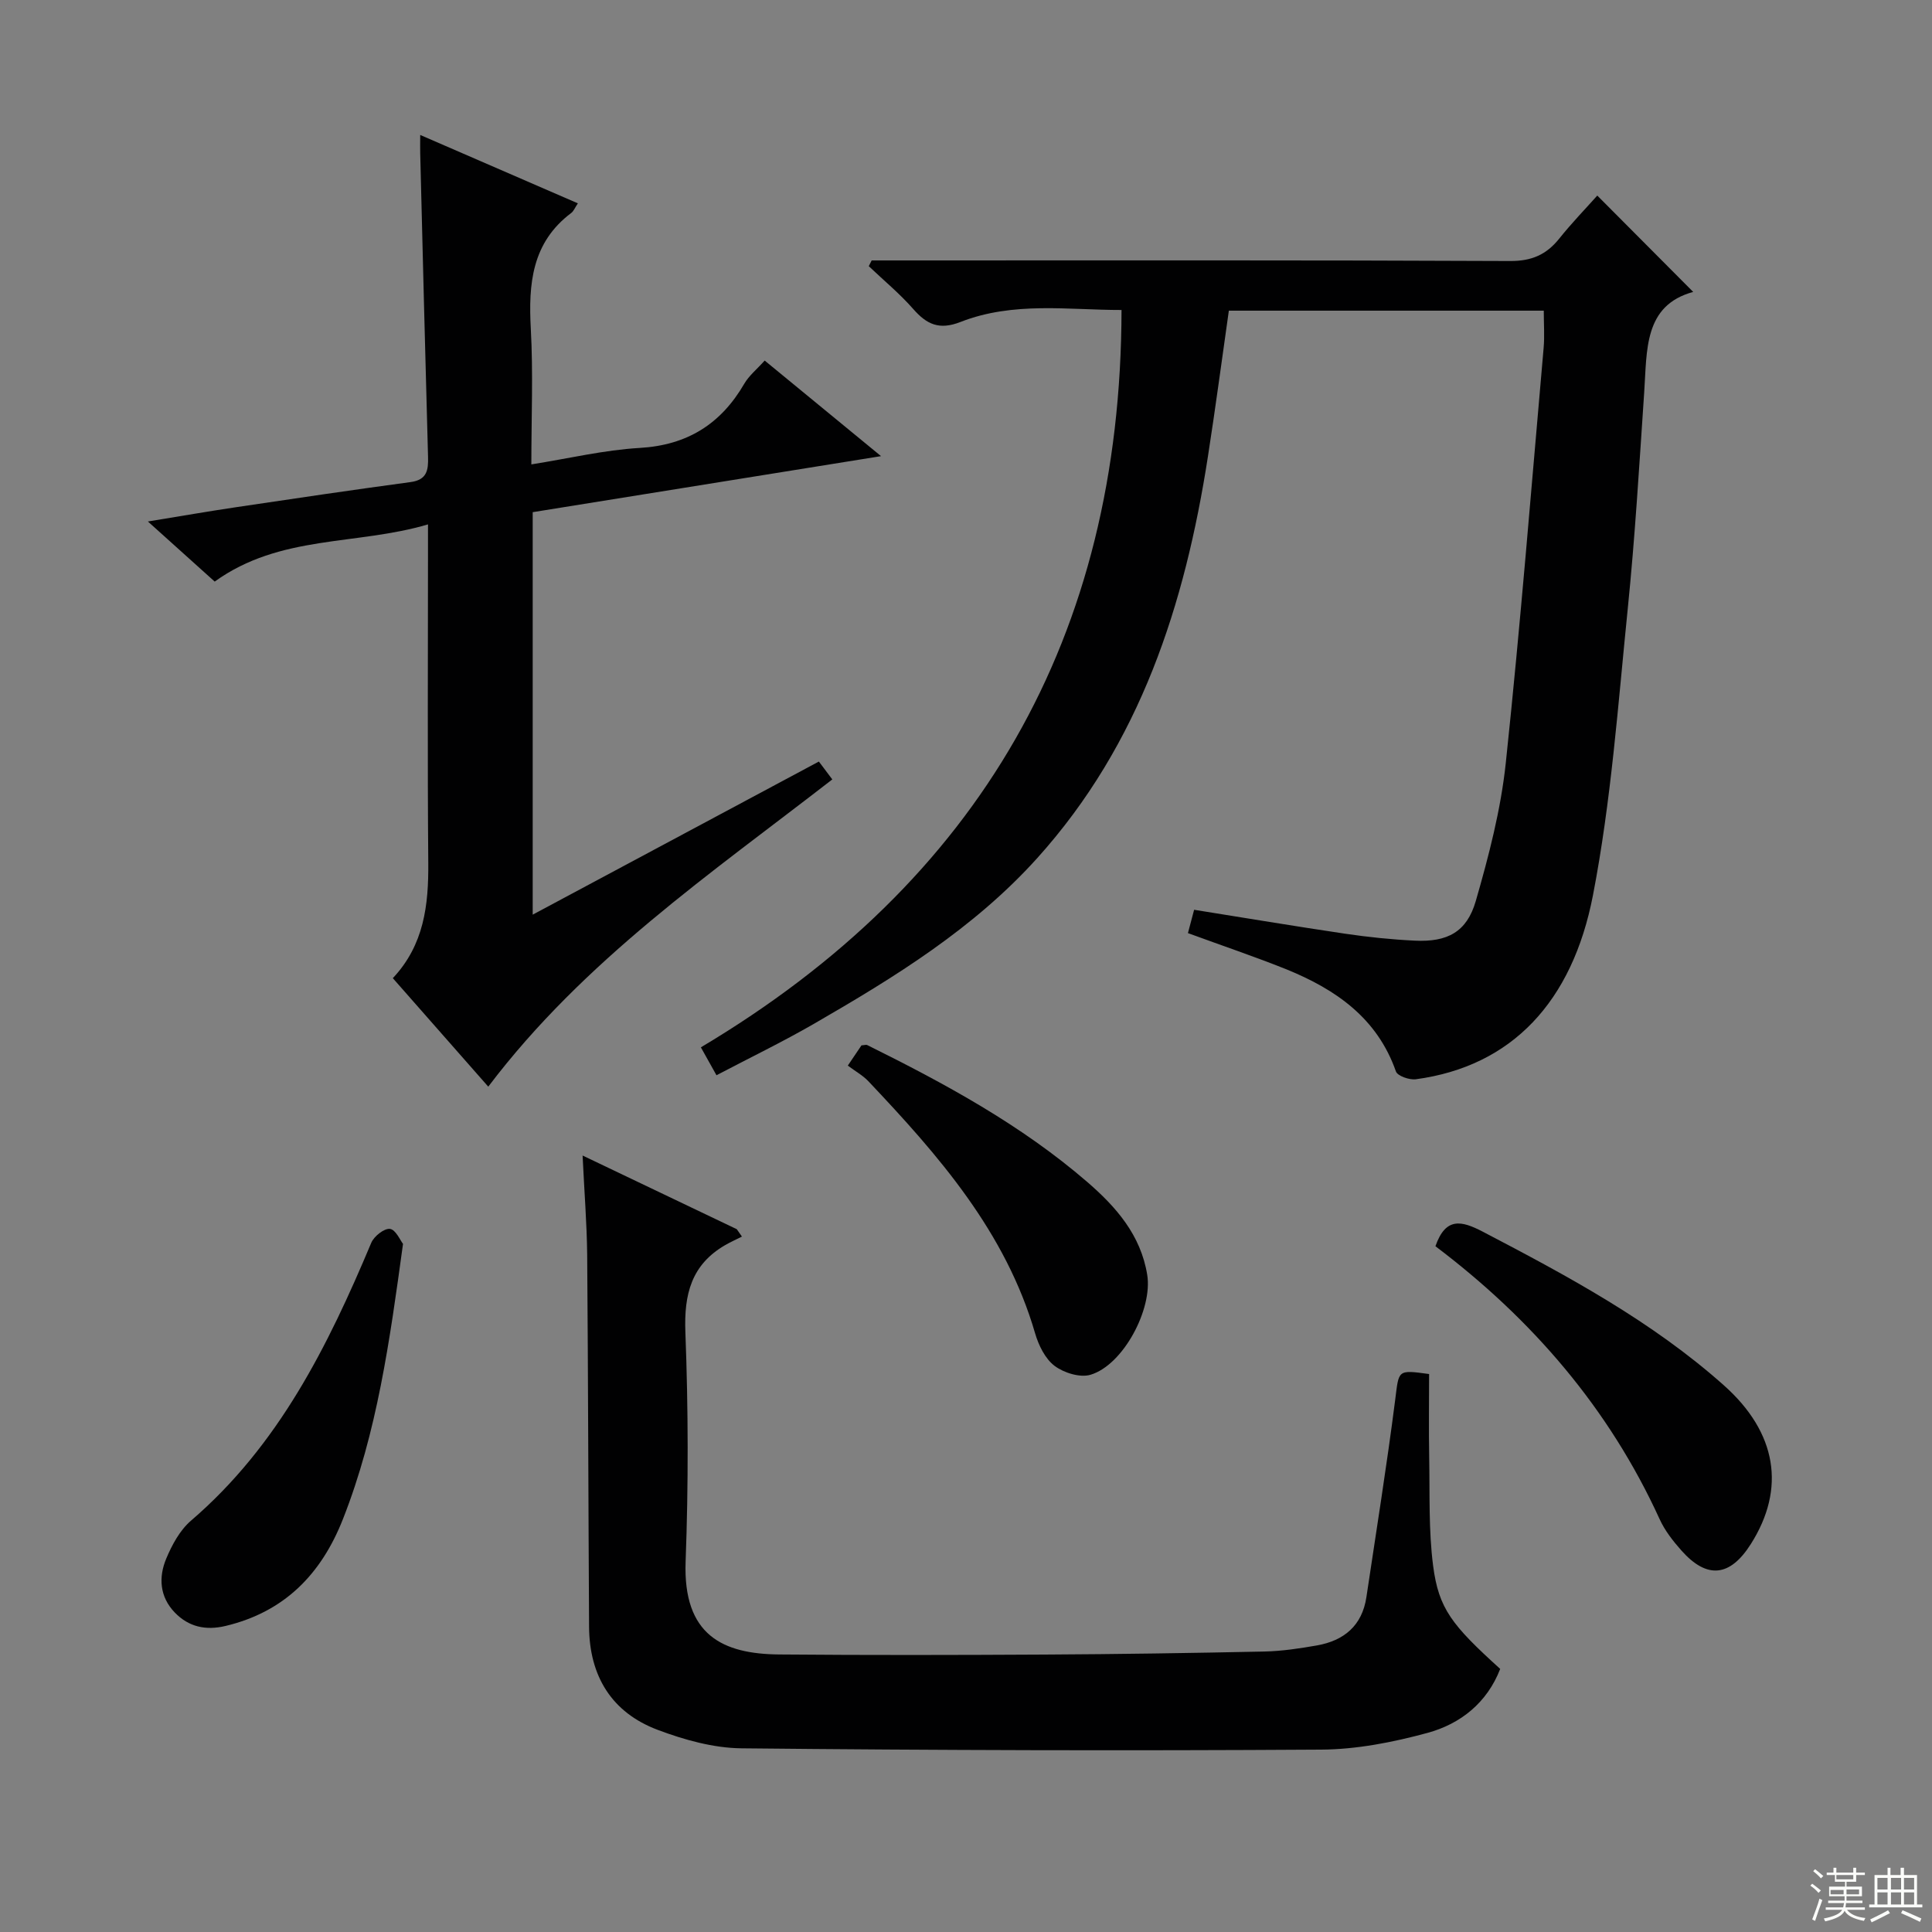<svg enable-background="new 0 0 400 400" viewBox="0 0 400 400" xmlns="http://www.w3.org/2000/svg"><rect x="0" y="0" width="400" height="400" fill="#808080" stroke="none"/><g fill="#010102"><path d="m245.95 193.19c.46-1.75.84-3.17 1.28-4.83 10.45 1.67 20.86 3.41 31.3 4.96 4.76.7 9.57 1.2 14.38 1.43 6.74.33 10.78-1.77 12.64-8.22 2.7-9.36 5.19-18.94 6.21-28.6 3.03-28.58 5.31-57.24 7.83-85.88.22-2.45.03-4.93.03-7.73-21.58 0-43.16 0-65.2 0-1.42 9.96-2.76 20.09-4.33 30.18-4.76 30.68-13.99 59.44-35.32 83.14-13.14 14.59-29.54 24.68-46.27 34.34-6.45 3.72-13.17 6.97-20.16 10.64-1.05-1.88-1.9-3.41-3.23-5.78 57.64-34.34 86.97-84.99 87.09-152.66-10.9.02-22.37-1.82-33.34 2.48-4.39 1.72-6.98.52-9.79-2.69-2.8-3.19-6.11-5.92-9.2-8.86.2-.4.4-.79.6-1.19h5.24c42.32 0 84.63-.08 126.95.12 4.47.02 7.51-1.32 10.18-4.66 2.59-3.24 5.49-6.23 7.86-8.89 6.62 6.64 13.12 13.18 19.86 19.95-10.27 2.79-9.55 12.08-10.15 20.84-1.01 14.92-1.89 29.87-3.4 44.74-2.01 19.82-3.43 39.8-7.2 59.31-4.27 22.11-16.82 35.44-36.67 38.12-1.33.18-3.8-.68-4.13-1.62-3.87-11.06-12.46-16.98-22.62-21.12-6.6-2.65-13.36-4.92-20.44-7.52z"/><path d="m44.45 120.41c-4.38-3.94-8.67-7.8-13.83-12.44 6.8-1.11 12.59-2.12 18.39-2.98 11.99-1.79 23.98-3.56 35.99-5.18 3.41-.46 3.7-2.47 3.62-5.23-.58-20.96-1.1-41.92-1.62-62.87-.03-.99 0-1.99 0-3.77 11.07 4.8 21.76 9.44 32.64 14.16-.63.94-.88 1.63-1.37 1.99-8.18 6.15-8.88 14.7-8.37 24.02.5 9.11.11 18.27.11 28.04 7.8-1.24 15.07-2.98 22.42-3.41 9.86-.57 16.81-4.94 21.67-13.3.98-1.68 2.6-2.98 4.22-4.79 7.81 6.42 15.45 12.7 24.09 19.79-24.7 3.97-48.29 7.76-72.12 11.6v83.33c19.85-10.62 39.4-21.08 59.25-31.7.94 1.26 1.8 2.4 2.78 3.7-25.17 19.52-51.41 37.43-71.23 63.61-6.56-7.46-13.08-14.87-19.76-22.46 6.48-6.9 7.41-15.14 7.34-23.87-.18-21.16-.06-42.33-.06-63.49 0-1.81 0-3.63 0-6.59-14.85 4.4-30.59 2.06-44.16 11.84z"/><path d="m120.62 239.24c11.38 5.44 21.65 10.34 31.92 15.25.36.51.71 1.02 1.07 1.53-1.16.59-2.36 1.12-3.48 1.77-6.99 4.06-8.53 10.17-8.23 18 .6 15.81.64 31.68.05 47.49-.57 15.31 7.72 19.16 19.39 19.26 18.33.16 36.67.12 55 .02 15.15-.08 30.29-.31 45.44-.63 3.63-.08 7.28-.63 10.87-1.26 5.61-.99 9.37-4.1 10.25-10.01 2.03-13.61 4.22-27.2 5.96-40.85.79-6.18.38-6.24 7.02-5.33 0 5.75-.09 11.54.02 17.33.14 7.46-.14 14.98.81 22.35 1.15 8.9 3.88 12.3 13.89 21.37-2.71 7-8.2 11.38-15.06 13.25-7.14 1.94-14.67 3.42-22.03 3.46-39.99.25-79.99.14-119.99-.27-5.81-.06-11.85-1.75-17.35-3.82-9.56-3.6-14.15-11.17-14.21-21.37-.15-25.66-.19-51.33-.39-76.99-.07-6.46-.59-12.92-.95-20.55z"/><path d="m297.19 258.02c2.12-6.09 5.41-5.3 9.79-3.02 17.56 9.17 35 18.53 49.91 31.8 11.02 9.8 12.88 21.4 5.6 32.88-4.31 6.8-9.07 7.3-14.36 1.35-1.75-1.97-3.45-4.14-4.53-6.52-10.47-22.92-26.38-41.37-46.41-56.49z"/><path d="m83.44 257.53c-2.76 20.16-5.37 39.03-12.43 56.96-4.49 11.42-12.11 19.24-24.33 22.15-4.09.97-7.62.2-10.51-2.8-3.12-3.25-3.37-7.29-1.75-11.15 1.19-2.85 2.83-5.88 5.12-7.85 18.12-15.55 28.33-36.11 37.33-57.54.57-1.35 2.68-3.02 3.87-2.87s2.13 2.39 2.7 3.1z"/><path d="m175.53 220.62c1.45-2.15 2.18-3.23 2.83-4.19.58-.03.96-.18 1.21-.05 16.1 7.98 31.86 16.52 45.54 28.34 5.97 5.16 11.07 10.97 12.41 19.22 1.15 7.06-4.94 18.66-11.74 20.69-2.17.65-5.53-.4-7.45-1.85-1.94-1.47-3.3-4.25-4.02-6.72-6.1-21.02-19.99-36.85-34.55-52.23-1.12-1.18-2.64-2.01-4.23-3.21z"/></g><path d="m374.8 390.4.4-.4c.7.5 1.3 1 1.8 1.4l-.5.5c-.5-.6-1.1-1.1-1.7-1.5zm1 7.3-.6-.3c.5-1.4 1.1-2.8 1.5-4.3.2.1.4.2.6.3-.5 1.3-1 2.8-1.5 4.3zm-.4-10.3.4-.4c.4.3 1 .8 1.7 1.4l-.5.5c-.4-.5-1-1-1.6-1.5zm2.5.3h1.7v-1h.6v1h3.5v-1h.6v1h1.8v.5h-1.8v1.4h-2v1h3.2v2h-3.2v.9h3.3v.5h-3.4c0 .3-.1.6-.1.9h4v.5h-3.7c.7.9 1.9 1.5 3.8 1.7-.1.2-.2.4-.3.6-2.1-.4-3.5-1.1-4-2.1-.4 1-1.8 1.7-4 2.2-.1-.2-.2-.4-.3-.6 2.1-.4 3.4-1 3.8-1.8h-3.4v-.5h3.6c.1-.3.1-.6.2-.9h-3.3v-.5h3.4c0-.3 0-.6 0-.9h-3.2v-2h3.3v-1h-2.1v-1.4h-1.7v-.5zm1.1 3.5v1h2.7c0-.3 0-.4 0-.4 0-.1 0-.2 0-.2 0-.1 0-.2 0-.3h-2.7zm1.2-3v.9h3.5v-.9zm4.7 3h-2.6v.6.4h2.6z" fill="#fbfcfa"/><path d="m393.6 386.7h.6v1.5h2.7v6.1h1.1v.6h-11v-.6h1.1v-6.1h2.7v-1.5h.6v1.5h2.1v-1.5zm-2.7 8.8.4.6c-1.2.6-2.5 1.3-3.8 1.9-.1-.2-.2-.4-.3-.6 1.2-.6 2.5-1.2 3.7-1.9zm-2.2-6.7v2.4h2.1v-2.4zm0 3v2.5h2.1v-2.5zm2.8-3v2.4h2.1v-2.4zm0 3v2.5h2.1v-2.5zm6 6.1c-1.4-.7-2.7-1.3-3.9-1.8l.3-.6c1.5.6 2.7 1.2 3.9 1.7zm-1.2-9.1h-2.1v2.4h2.1zm-2.1 3v2.5h2.1v-2.5z" fill="#fbfcfa"/></svg>